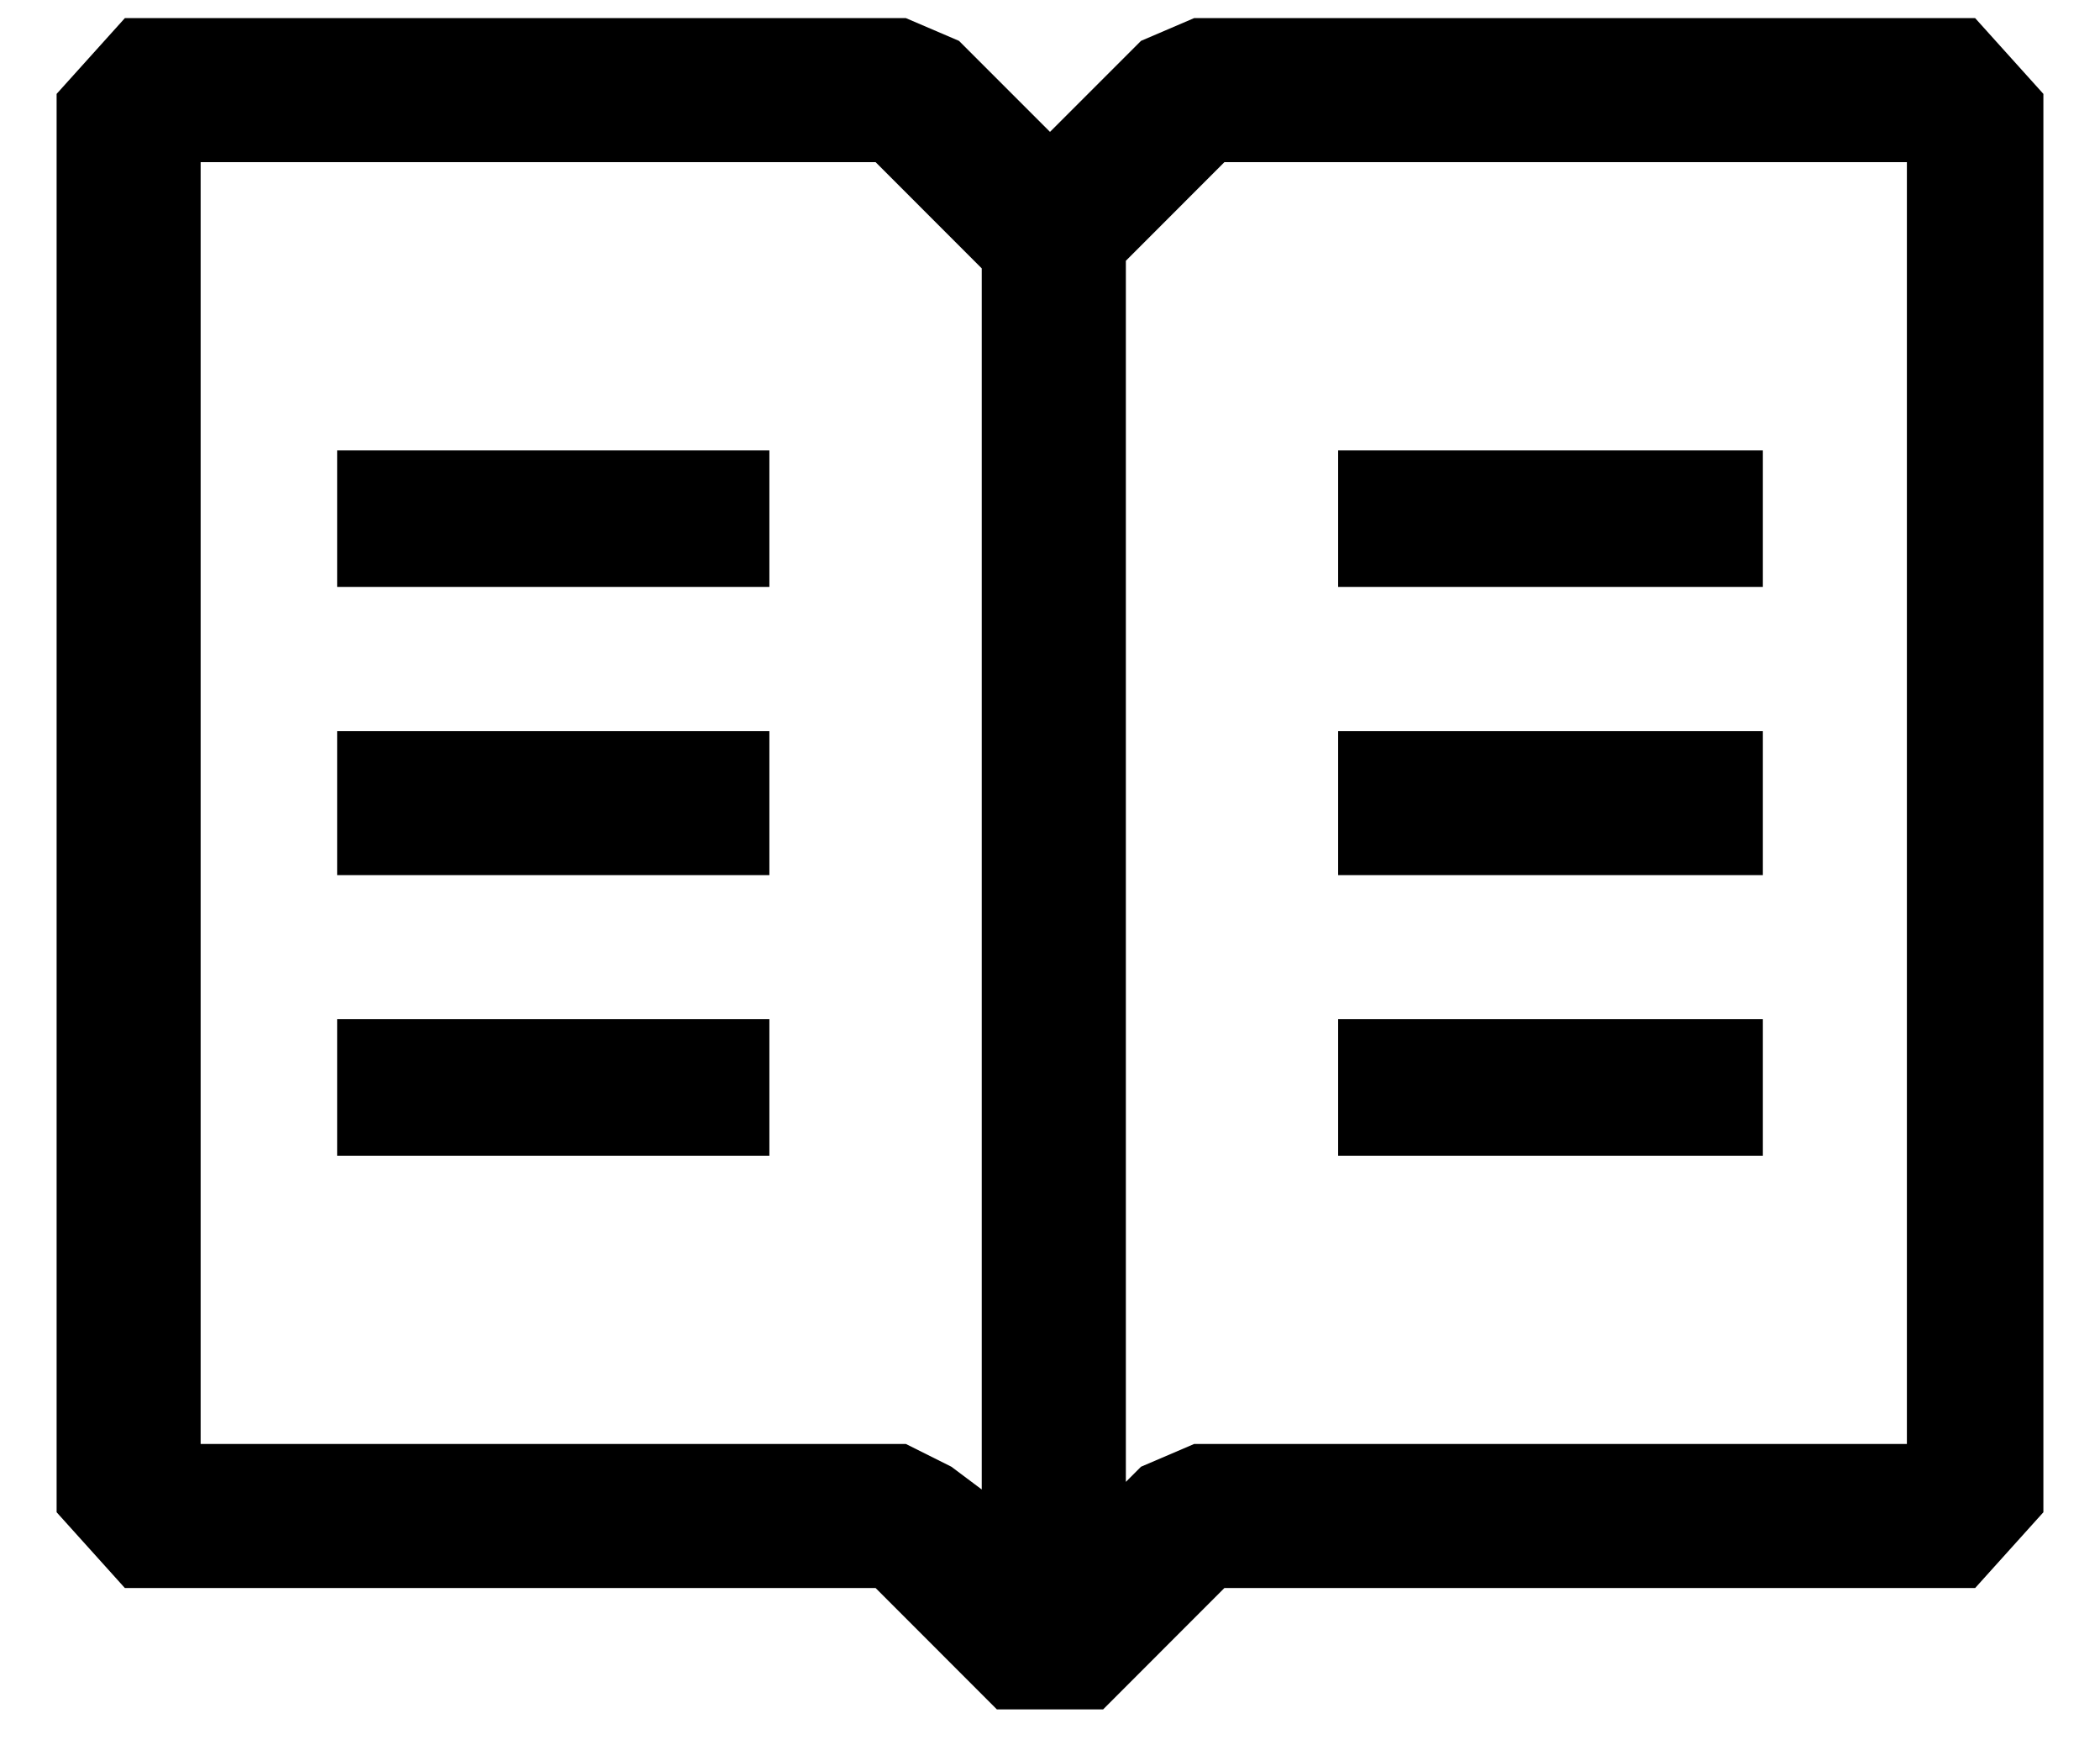 <svg width="24" height="20" viewBox="0 0 24 20" fill="none" xmlns="http://www.w3.org/2000/svg">
    <path d="M22.573 0.207H13.647L13.04 0.467L12 1.507L10.96 0.467L10.353 0.207H1.427L0.647 1.073V17.28L1.427 18.146H10.007L11.393 19.533H12.607L13.993 18.146H22.573L23.353 17.28V1.073L22.573 0.207ZM11.22 17.02L10.873 16.76L10.353 16.5H2.293V1.853H10.007L11.22 3.067V17.02ZM21.793 16.5H13.647L13.04 16.76L12.867 16.933V2.98L13.993 1.853H21.793V16.5ZM8.793 5.147H3.853V6.707H8.793V5.147ZM8.793 11.646H3.853V13.207H8.793V11.646ZM3.853 8.353H8.793V10H3.853V8.353ZM20.147 5.147H15.293V6.707H20.147V5.147ZM15.293 8.353H20.147V10H15.293V8.353ZM15.293 11.646H20.147V13.207H15.293V11.646Z" fill="currentColor" />
</svg>